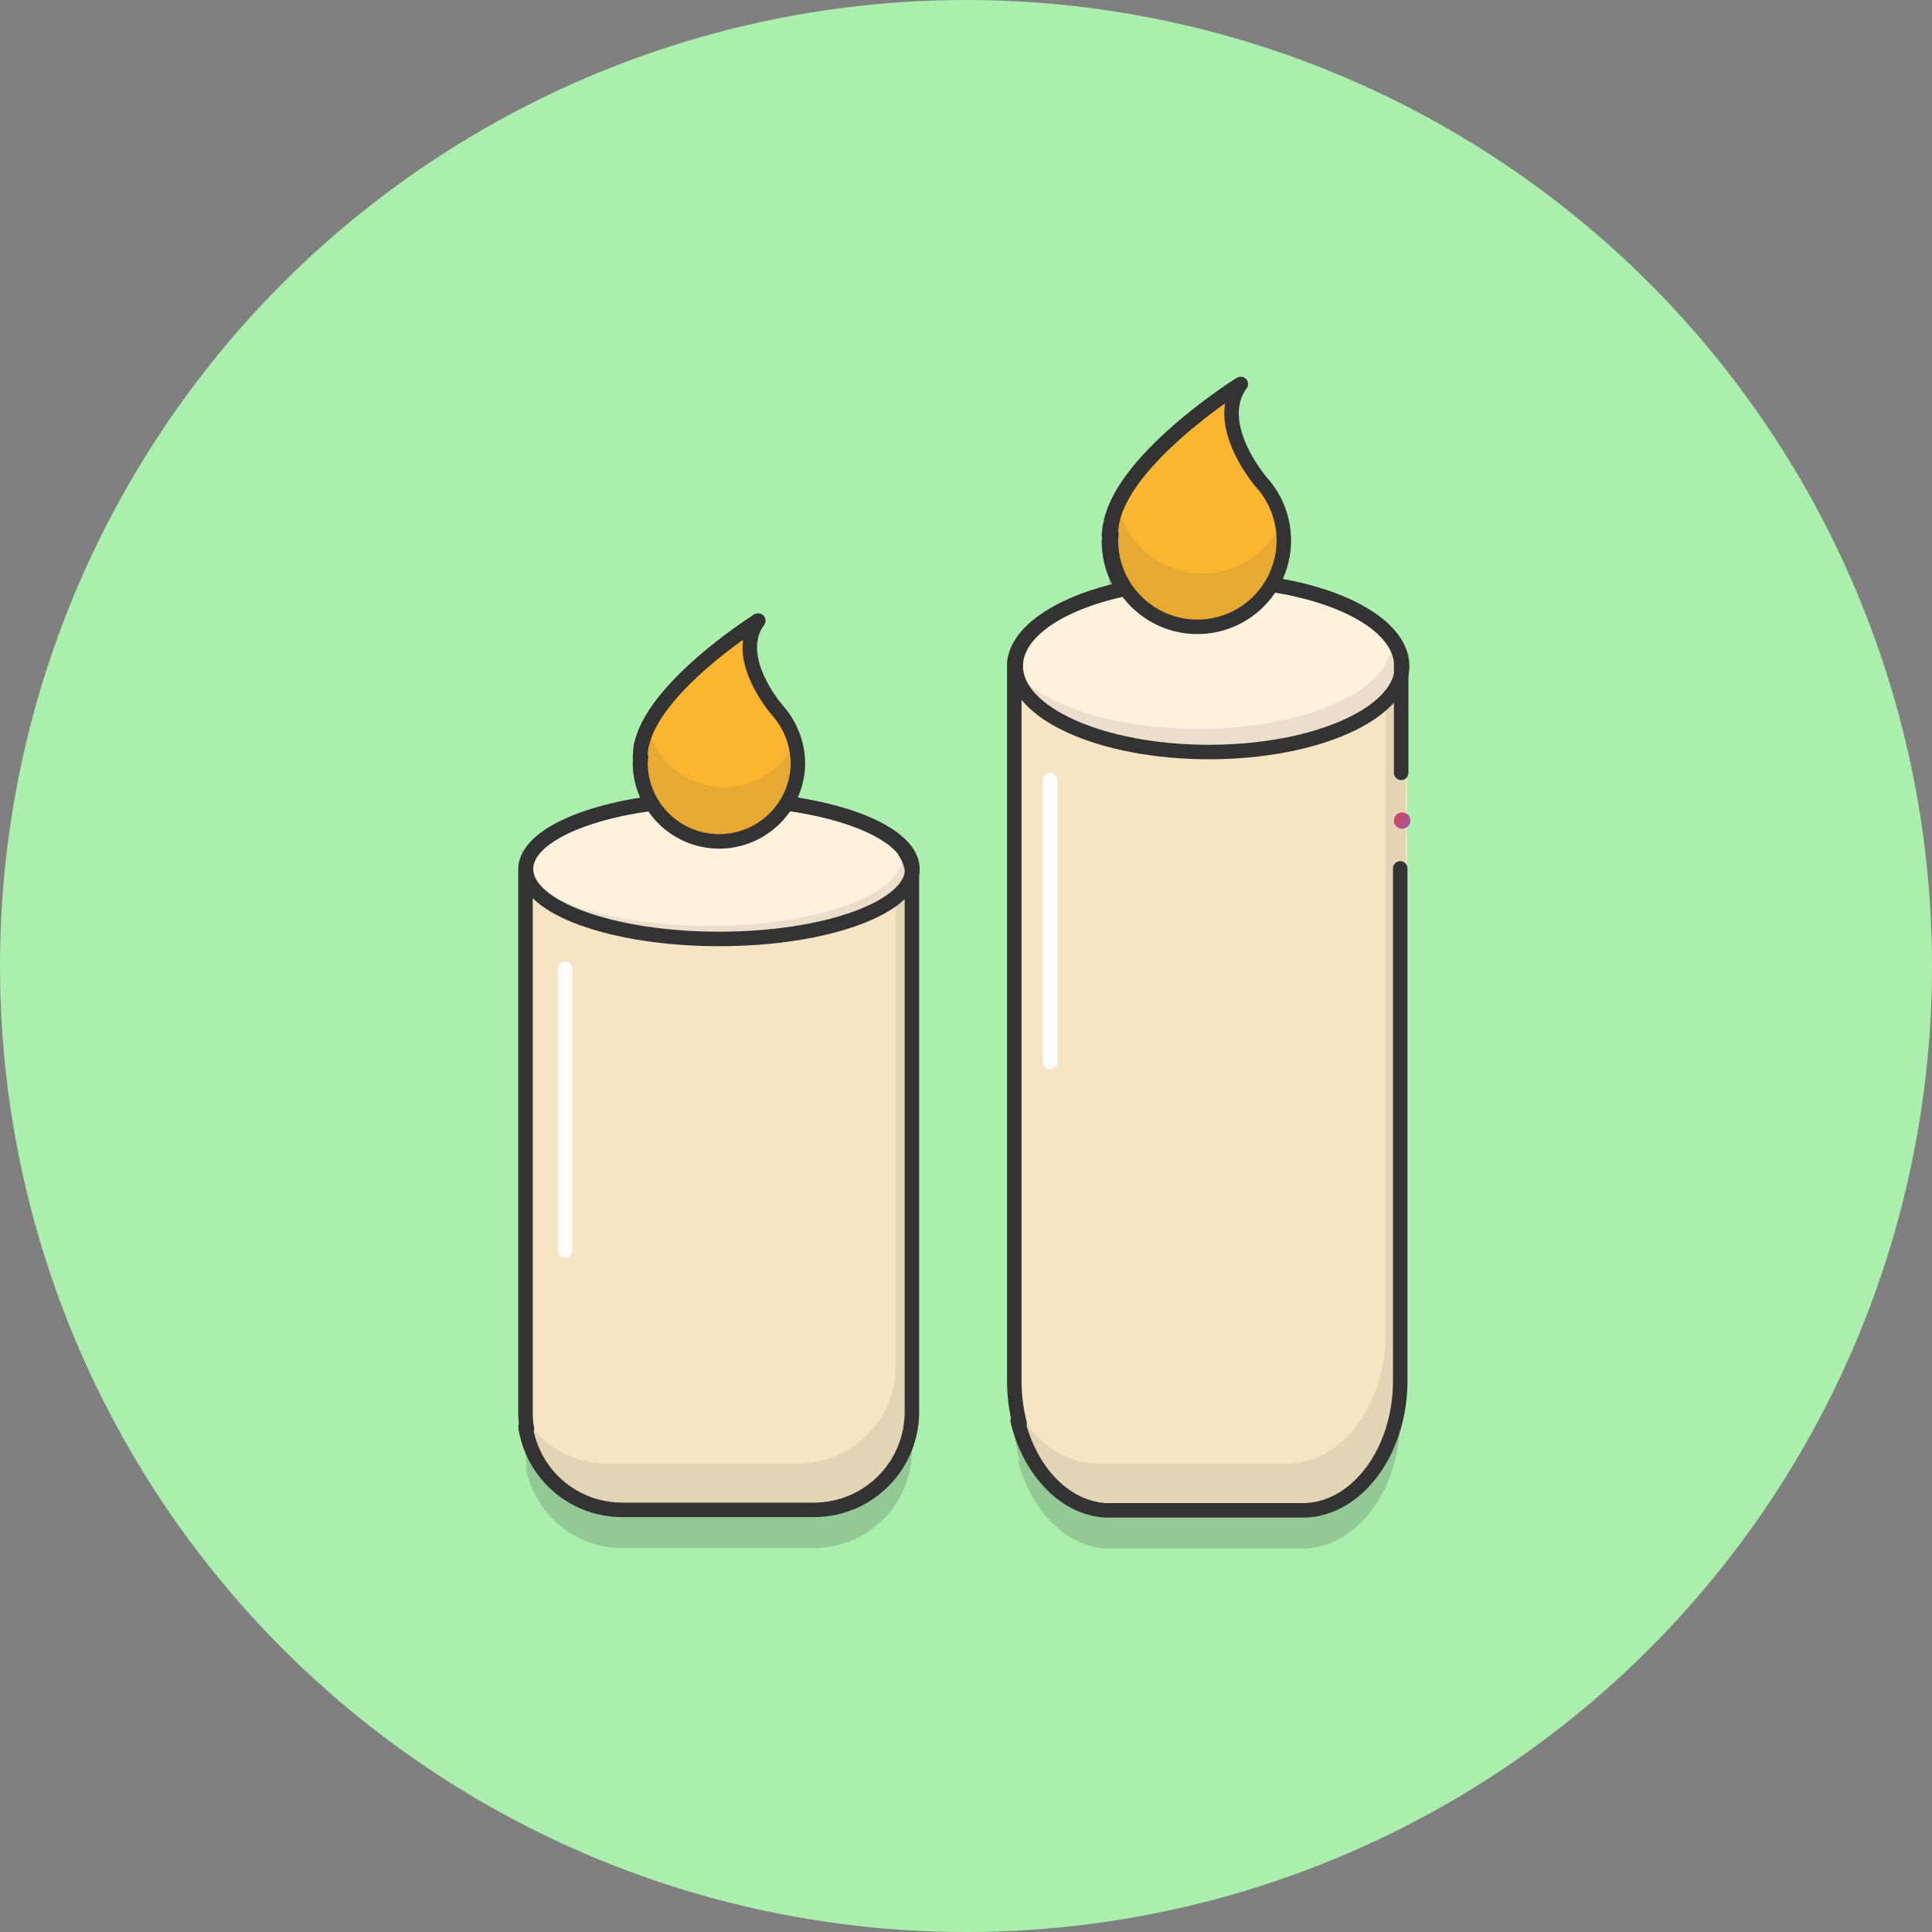 <svg xmlns="http://www.w3.org/2000/svg" xmlns:xlink="http://www.w3.org/1999/xlink" viewBox="0 0 400 400"><rect x="0" y="0" width="400" height="400" fill="#808080" stroke="none"/><defs><style>.a{fill:#abefac;}.b,.d,.f{fill:#333;}.b{opacity:0.2;}.b,.d,.g{isolation:isolate;}.c{fill:#fff2dc;}.d,.j{opacity:0.1;}.e{fill:#f5e5c3;}.g,.h{fill:none;stroke-linecap:round;stroke-width:3px;}.g{stroke:#fff;stroke-miterlimit:10;opacity:0.94;}.h{stroke:#333;stroke-linejoin:round;}.i{fill:#fab631;}.k{fill:url(#a);}</style><linearGradient id="a" x1="287.9" y1="233.58" x2="291.79" y2="231.19" gradientTransform="matrix(1, 0, 0, -1, 0, 402)" gradientUnits="userSpaceOnUse"><stop offset="0" stop-color="#e34248"/><stop offset="1" stop-color="#9e55a0"/></linearGradient></defs><circle class="a" cx="200" cy="200" r="200"/><path class="b" d="M188.6,186.9c0-.1,0-.2-.1-.2a1.42,1.42,0,0,0-.2-.6c0-.1-.1-.2-.1-.3l-.3-.6c0-.1-.1-.1-.1-.2s-.3-.5-.4-.7v-.1a10.7,10.7,0,0,0-1.4-1.6h0c-.3-.2-.5-.5-.8-.7l-.1-.1a8.65,8.65,0,0,0-1-.7h0c-4.6-3.2-12.2-5.6-21.5-6.9a16.13,16.13,0,0,0,2.4-8.4,7.57,7.57,0,0,0-.1-1.5,4.25,4.25,0,0,0-.2-1.1v-.3a16.71,16.71,0,0,0-3.9-8h0s-9.5-10.9-3.9-18.5a1.73,1.73,0,0,0-.4.3h0c-2.8,1.8-19,12.7-23.1,23.3h0c-.1.4-.3.8-.4,1.2h0c-.1.4-.2.7-.3,1.1v.3a2.77,2.77,0,0,0-.1.9c0,.4-.1.8-.1,1.2h.1c0,.4-.1.8-.1,1.2a16.13,16.13,0,0,0,2.4,8.4c-15.2,2-26.1,7.4-26.1,13.6V300.4a18.41,18.41,0,0,0,.3,3.3,1.38,1.38,0,0,1-.3-.4,20.25,20.25,0,0,0,20,17.2h39.8a20.27,20.27,0,0,0,20.2-20.2V187.8A6.37,6.37,0,0,0,188.6,186.9Z"/><path class="b" d="M290.1,145c-.7-7.5-11.7-13.8-26.9-16.1a17.76,17.76,0,0,0,2.5-9.1,7.57,7.57,0,0,0-.1-1.5c0-.3-.1-.6-.1-.8s-.1-.4-.1-.6c-.1-.4-.1-.7-.2-1.1,0-.1,0-.2-.1-.2a5.64,5.64,0,0,0-.4-1.2h0A18.53,18.53,0,0,0,261,108h0s-9.6-11-5-19.4c.2-.3.4-.7.6-1,0,0-.3.2-.8.5h0c-4.1,2.7-22.4,15.3-25.6,27.1a.37.37,0,0,1-.1.3c-.1.3-.1.6-.2.9a4.33,4.33,0,0,1-.1.5c0,.2-.1.4-.1.6,0,.4-.1.8-.1,1.2h.1c0,.4-.1.9-.1,1.3a17.78,17.78,0,0,0,3,9.9c-13,2.8-22,8.6-22.6,15.3V293.8a36,36,0,0,0,1.1,8.8,2.18,2.18,0,0,0-.4-.5c2.5,10.3,9.7,18,18.2,18.5h40.8c11.1,0,20.2-12.1,20.2-26.8V144.4C290.1,144.5,290.1,144.7,290.1,145Z"/><ellipse class="c" cx="251.3" cy="137.9" rx="40" ry="17.8"/><path class="d" d="M287.8,130.8a8.52,8.52,0,0,1,.3,2.3c0,9.8-17.9,17.8-40,17.8-16.4,0-30.6-4.4-36.7-10.7,2.5,8.8,19.3,15.5,39.7,15.5,22.1,0,40-8,40-17.8C291.1,135.3,289.9,133,287.8,130.8Z"/><path class="e" d="M251.3,155.6c-22.1,0-40-8.6-40-19.3V285.7c0,14.7,9.1,26.8,20.2,26.8h39.6c11.1,0,20.2-12.1,20.2-26.8V136.3C291.3,147,273.4,155.6,251.3,155.6Z"/><ellipse class="c" cx="149.9" cy="179.9" rx="40" ry="14.5"/><path class="d" d="M185.3,173.1a6.84,6.84,0,0,1,1.6,4.1c0,8-17.9,14.5-40,14.5-15.4,0-28.7-3.2-35.4-7.8,4.8,6,20.2,10.4,38.4,10.4,22.1,0,40-6.5,40-14.5C189.9,177.4,188.2,175.1,185.3,173.1Z"/><path class="e" d="M149.9,194.4c-22.1,0-40-6.5-40-14.5V292.4a20.27,20.27,0,0,0,20.2,20.2h39.6a20.27,20.27,0,0,0,20.2-20.2V179.9C189.9,187.9,172,194.4,149.9,194.4Z"/><path class="d" d="M185.5,186.3v96.5A20.27,20.27,0,0,1,165.3,303H125.7a20.05,20.05,0,0,1-15.8-7.7,20.25,20.25,0,0,0,20,17.2h39.6a20.27,20.27,0,0,0,20.2-20.2V179.8C189.6,182.2,188.1,184.4,185.5,186.3Z"/><path class="d" d="M286.9,144.9V276.2c0,14.7-9.1,26.8-20.2,26.8H227.1c-6,0-11.4-3.5-15.1-9,2.6,10.7,10.3,18.6,19.2,18.6h39.6c11.1,0,20.2-12.1,20.2-26.8V136.4C291,139.4,289.5,142.3,286.9,144.9Z"/><path class="f" d="M158,128.5a1.73,1.73,0,0,0-.4.3.35.35,0,0,0,.1.2A2.19,2.19,0,0,1,158,128.5Z"/><line class="g" x1="117" y1="200.6" x2="117" y2="258.9"/><line class="g" x1="217.4" y1="161.5" x2="217.4" y2="219.9"/><path class="h" d="M188.6,179c0-.1,0-.2-.1-.2a1.42,1.42,0,0,0-.2-.6c0-.1-.1-.2-.1-.3l-.3-.6c0-.1-.1-.1-.1-.2s-.3-.5-.4-.7v-.1a10.7,10.7,0,0,0-1.4-1.6h0c-.3-.2-.5-.5-.8-.7l-.1-.1a8.65,8.65,0,0,0-1-.7h0c-4.6-3.2-12.2-5.6-21.5-6.9a16.13,16.13,0,0,0,2.4-8.4,7.57,7.57,0,0,0-.1-1.5,4.25,4.25,0,0,0-.2-1.1V155a16.71,16.71,0,0,0-3.9-8h0s-9.5-10.9-3.9-18.5a1.73,1.73,0,0,0-.4.3h0c-2.8,1.8-19,12.7-23.1,23.3h0c-.1.4-.3.8-.4,1.2h0c-.1.4-.2.7-.3,1.1v.3a2.77,2.77,0,0,0-.1.9c0,.4-.1.8-.1,1.2h.1c0,.4-.1.8-.1,1.2a16.13,16.13,0,0,0,2.4,8.4c-15.2,2-26.1,7.4-26.1,13.6V292.5a18.41,18.41,0,0,0,.3,3.3,1.38,1.38,0,0,1-.3-.4,20.25,20.25,0,0,0,20,17.2h39.8a20.27,20.27,0,0,0,20.2-20.2V179.9C188.7,179.6,188.7,179.3,188.6,179Z"/><path class="h" d="M290.1,160V137.1c-.7-7.5-11.7-13.8-26.9-16.1a17.76,17.76,0,0,0,2.5-9.1,7.57,7.57,0,0,0-.1-1.5c0-.3-.1-.6-.1-.8s-.1-.4-.1-.6c-.1-.4-.1-.7-.2-1.1,0-.1,0-.2-.1-.2a5.64,5.64,0,0,0-.4-1.2h0a18.53,18.53,0,0,0-3.7-6.4h0s-9.6-11-5-19.4c.2-.3.4-.7.6-1,0,0-.3.2-.8.5h0c-4.1,2.7-22.4,15.3-25.6,27.1a.37.37,0,0,1-.1.3c-.1.3-.1.6-.2.9a4.33,4.33,0,0,1-.1.5c0,.2-.1.4-.1.6,0,.4-.1.8-.1,1.2h.1c0,.4-.1.9-.1,1.3a17.78,17.78,0,0,0,3,9.9c-13,2.8-22,8.6-22.6,15.3V285.9a36,36,0,0,0,1.1,8.8,2.18,2.18,0,0,0-.4-.5c2.5,10.3,9.7,18,18.2,18.5h40.8c11.1,0,20.2-12.1,20.2-26.8V179.8"/><ellipse class="h" cx="148.9" cy="179.9" rx="40" ry="14.5"/><path class="i" d="M161.9,147h0s-9.5-10.9-3.9-18.5c0,0-24.5,15.3-24.4,28.2h.1c0,.4-.1.8-.1,1.2a16.3,16.3,0,1,0,32.6,0A16.85,16.85,0,0,0,161.9,147Z"/><path class="d" d="M149.9,163a16.24,16.24,0,0,1-15.3-10.9,12.54,12.54,0,0,0-.9,4.6h.1c0,.4-.1.8-.1,1.2a16.3,16.3,0,1,0,32.6,0,17.35,17.35,0,0,0-1-5.6A16.64,16.64,0,0,1,149.9,163Z"/><ellipse class="h" cx="250.3" cy="137.9" rx="40" ry="17.8"/><path class="h" d="M160.9,147h0s-9.5-10.9-3.9-18.5c0,0-24.5,15.3-24.4,28.2h.1c0,.4-.1.8-.1,1.2a16.3,16.3,0,1,0,32.6,0A16.85,16.85,0,0,0,160.9,147Z"/><path class="i" d="M262.2,99.9h0s-10.4-12-4.3-20.4c0,0-27,16.9-26.9,31.1h.1c0,.4-.1.9-.1,1.3a17.9,17.9,0,1,0,31.2-12Z"/><g class="j"><path class="f" d="M257.9,79.5s-.3.2-.8.5c.1.2.1.3.2.5A8.79,8.79,0,0,0,257.9,79.5Z"/><path class="f" d="M248.9,118.7a18,18,0,0,1-17.1-12.6,14.23,14.23,0,0,0-.8,4.5h.1c0,.4-.1.9-.1,1.3a17.9,17.9,0,0,0,35.8,0,16.69,16.69,0,0,0-.9-5.5A17.71,17.71,0,0,1,248.9,118.7Z"/></g><path class="h" d="M261.2,99.9h0s-10.4-12-4.3-20.4c0,0-27,16.9-26.9,31.1h.1c0,.4-.1.9-.1,1.3a17.9,17.9,0,1,0,31.2-12Z"/><circle class="k" cx="290.3" cy="169.9" r="1.7"/></svg>